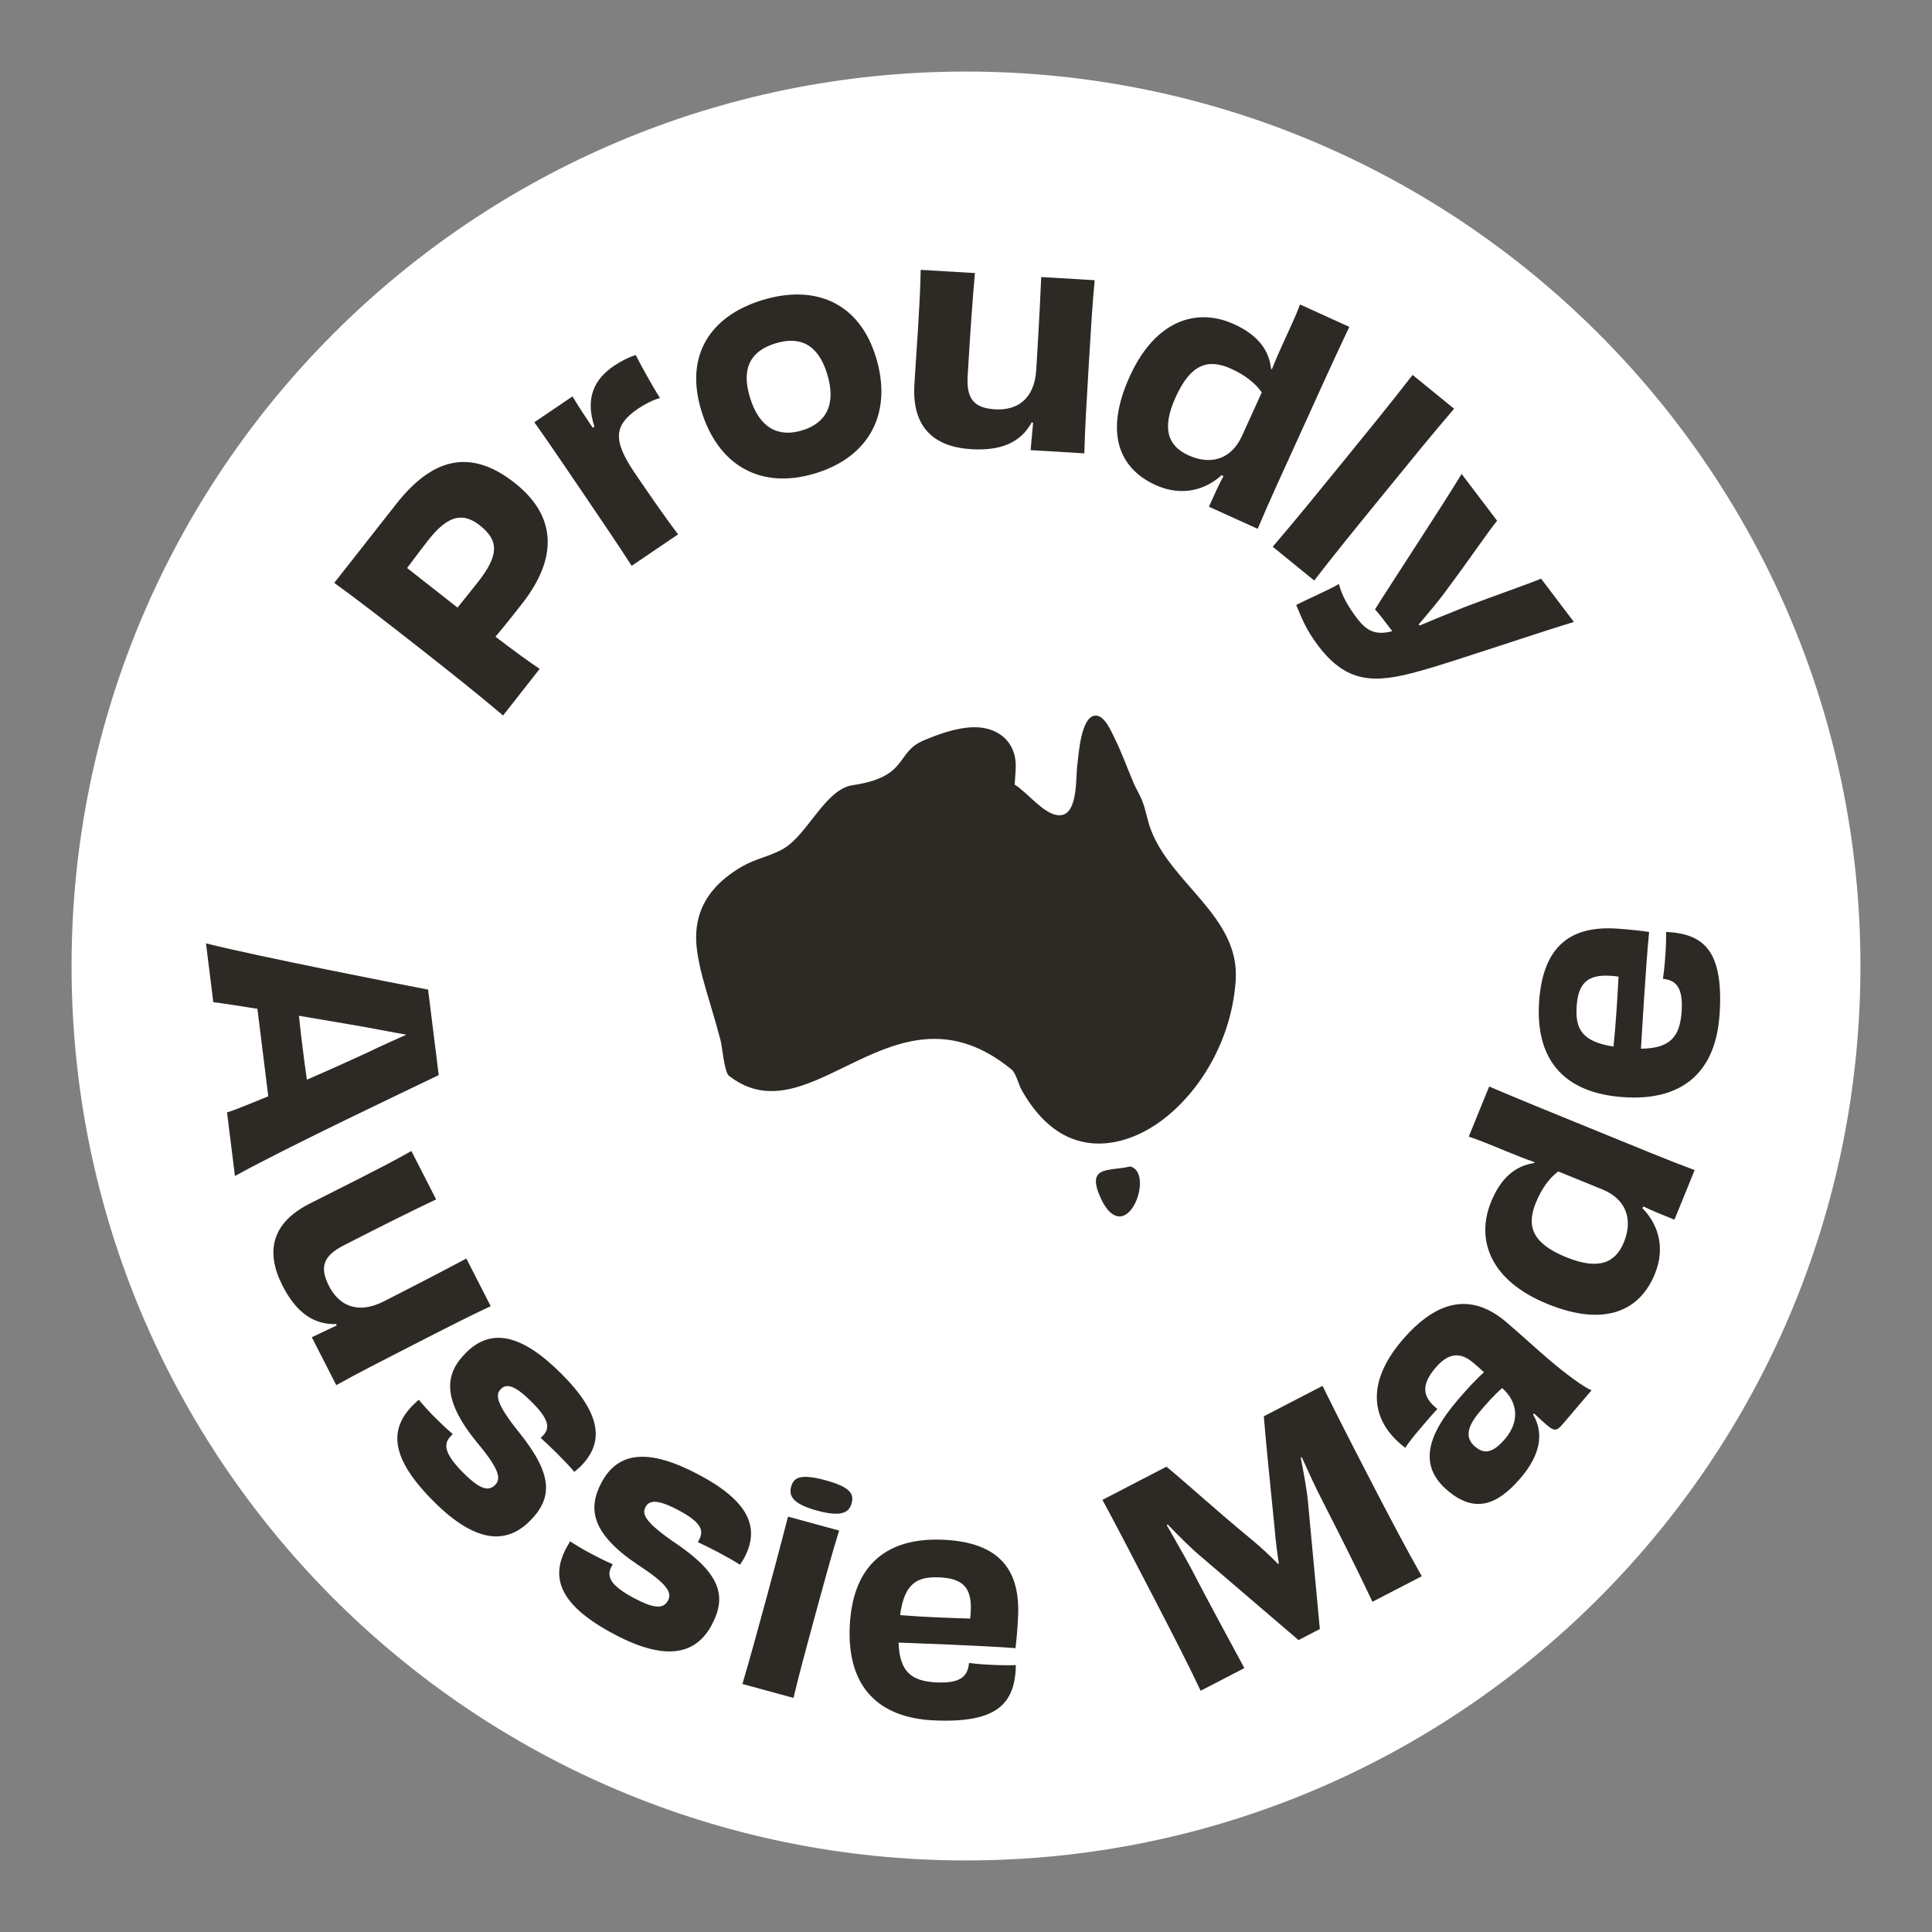 <svg width="300" height="300" viewBox="0 0 300 300" fill="none" xmlns="http://www.w3.org/2000/svg">
<rect x="0" y="0" width="300" height="300" fill="#808080" stroke="none"/>
<path d="M150 288.889C226.706 288.889 288.889 226.706 288.889 150C288.889 73.294 226.706 11.111 150 11.111C73.295 11.111 11.111 73.294 11.111 150C11.111 226.706 73.295 288.889 150 288.889Z" fill="white"/>
<path d="M157.557 121.836C159.457 122.989 161.92 126.25 164.157 126.572C167.545 127.053 166.99 120.492 167.301 118.625C167.495 117.203 167.823 111.511 169.934 111.133C171.465 110.856 172.584 113.631 173.087 114.647C174.215 116.908 175.045 119.306 176.048 121.628C176.409 122.461 176.882 123.242 177.243 124.058C177.873 125.489 178.093 127.144 178.648 128.675C181.759 137.203 192.465 142.281 191.884 152.103C191.412 160.108 187.487 168.147 181.29 173.286C176.454 177.289 169.726 179.358 164.134 175.581C162.629 174.572 161.359 173.242 160.273 171.797C159.668 170.981 159.12 170.108 158.618 169.217C158.19 168.458 157.743 166.628 157.112 166.106C138.898 151.103 126.082 177.072 113.198 167.056C112.468 166.492 112.14 162.464 111.87 161.456C111.409 159.706 110.895 157.975 110.382 156.233C109.532 153.358 108.598 150.439 108.22 147.453C107.457 141.517 110.248 137.386 115.334 134.486C117.345 133.333 119.698 132.939 121.693 131.761C125.434 129.542 128.159 122.561 132.365 121.931C141.237 120.611 138.915 116.842 143.498 114.942C145.837 113.967 148.418 113.033 150.973 112.931C154.126 112.797 156.959 114.353 157.609 117.589C157.87 118.9 157.618 120.489 157.559 121.836" fill="#2D2A26"/>
<path d="M171.295 186.8C175.12 193.486 179.326 182.075 175.501 181.125C172.162 181.958 168.184 180.764 171.295 186.8Z" fill="#2D2A26"/>
<path d="M61.514 78.272C66.978 71.317 72.862 69.439 79.887 74.958C86.423 80.092 86.695 86.581 81.039 93.781C79.528 95.703 78.542 96.961 76.934 98.864C79.548 100.861 81.876 102.575 83.8 103.864L78.117 111.1C74.453 107.994 70.739 105.022 65.148 100.631C59.589 96.267 55.578 93.172 51.903 90.511L61.512 78.278L61.514 78.272ZM74.512 81.586C71.714 79.389 69.403 80.175 66.439 83.95C65.753 84.825 64.251 86.808 63.214 88.2C65.939 90.342 68.562 92.4 71.045 94.35C71.759 93.442 72.948 92 74.209 90.392C77.475 86.233 77.517 83.947 74.512 81.586Z" fill="#2D2A26"/>
<path d="M92.31 66.275C90.871 61.936 92.154 58.917 95.415 56.758C96.446 56.061 97.612 55.483 98.707 55.117C99.496 56.675 101.321 60.003 102.482 61.794C101.362 62.125 100.16 62.725 99.018 63.497C95.437 65.978 95.037 68.236 98.526 73.386C100.721 76.622 103.476 80.608 105.296 82.972L98.085 87.861C96.037 84.683 93.793 81.375 90.526 76.556C87.335 71.847 85.165 68.647 82.971 65.569L88.893 61.553C89.818 63.075 90.804 64.608 92.026 66.411L92.31 66.272V66.275Z" fill="#2D2A26"/>
<path d="M126.595 73.503C118.092 76.094 111.484 72.253 108.895 63.747C106.292 55.203 110.276 49.061 118.398 46.589C126.52 44.117 133.42 46.939 136.023 55.483C138.614 63.986 135.145 70.897 126.598 73.503H126.595ZM120.442 53.308C116.787 54.422 114.992 56.919 116.456 61.725C117.906 66.486 120.864 67.956 124.562 66.828C128.345 65.675 129.87 62.747 128.445 58.072C127.02 53.394 124.142 52.181 120.442 53.308Z" fill="#2D2A26"/>
<path d="M169.981 43.508C169.625 47.228 169.431 50.511 169.059 56.722C168.714 62.489 168.467 66.661 168.375 70.394L160.034 69.897C160.175 68.258 160.289 67.108 160.42 65.647L160.2 65.589C158.453 68.781 155.35 70.019 150.825 69.75C144.925 69.397 141.595 66.261 141.984 59.739C142.228 55.658 142.395 53.575 142.55 51.003C142.748 47.675 142.92 44.792 142.959 41.9L151.389 42.403C151.023 46.3 150.648 51.842 150.259 58.364C150.045 61.958 151.25 63.364 154.534 63.561C157.862 63.758 160.634 62.056 160.912 57.397C161.434 48.658 161.562 45.728 161.681 43.017L169.978 43.511L169.981 43.508Z" fill="#2D2A26"/>
<path d="M209.525 50.75C207.406 55.206 205.403 59.617 201.806 67.55C199.014 73.703 197.045 77.933 195.292 82.117L187.723 78.683L188.989 75.892C189.284 75.244 189.617 74.614 189.97 73.944L189.703 73.775C187.281 75.994 183.606 77.208 179.437 75.317C173.77 72.744 171.453 67.203 175.42 58.461C179.387 49.719 185.814 47.706 191.603 50.333C195.287 52.005 197.064 54.325 197.375 57.297L197.514 57.311C198.095 55.817 198.609 54.683 199.306 53.147C200.298 50.961 201.128 49.239 201.87 47.283L209.52 50.755L209.525 50.75ZM195.925 60.931C194.917 59.497 193.339 58.244 191.192 57.269C187.55 55.617 184.881 56.553 182.564 61.653C180.306 66.63 181.4 69.275 184.556 70.708C187.834 72.197 191.131 71.494 192.875 67.65L195.923 60.931H195.925Z" fill="#2D2A26"/>
<path d="M197.628 84.894C200.903 81.083 204.467 76.708 208.339 71.95C212.492 66.85 215.889 62.681 219.347 58.219L225.792 63.467C222.319 67.519 219.122 71.447 214.35 77.306C210.111 82.508 207.278 85.992 204.069 90.142L197.625 84.894H197.628Z" fill="#2D2A26"/>
<path d="M244.401 96.575C238.048 98.495 224.765 103.05 220.585 104.158C213.387 106.217 209.121 106.108 204.687 100.267C202.779 97.753 202.085 95.881 201.273 93.931C202.471 93.303 206.69 91.439 207.904 90.683C208.429 92.628 209.329 94.178 210.751 96.053C212.257 98.036 213.69 98.675 216.193 98.006C215.01 96.447 214.098 95.244 213.515 94.625C215.637 91.172 223.562 79.189 226.96 73.597L232.468 80.856C231.057 82.597 227.837 87.325 225.007 91.094C223.279 93.522 221.59 95.417 220.301 96.953L220.435 97.131C222.287 96.339 224.637 95.392 227.46 94.256C231.912 92.55 237.44 90.644 239.293 89.85L244.398 96.578L244.401 96.575Z" fill="#2D2A26"/>
<path d="M35.25 172.733C36.331 172.419 38.675 171.456 41.658 170.233C41.35 167.764 41.039 165.25 40.803 163.353C40.584 161.589 40.27 159.075 39.97 156.647C36.953 156.172 34.442 155.767 33.122 155.619L31.986 146.489C40.631 148.639 61.517 152.711 66.472 153.664L68.125 166.939C63.52 169.169 44.486 178.167 36.483 182.611L35.253 172.731L35.25 172.733ZM46.417 157.728C46.592 159.497 46.817 161.306 46.983 162.628C47.153 163.994 47.383 165.847 47.653 167.65C50.883 166.261 54.275 164.722 57.072 163.433C59.647 162.172 61.65 161.342 63.089 160.669C61.528 160.369 59.422 160.006 56.442 159.436L46.42 157.728H46.417Z" fill="#2D2A26"/>
<path d="M76.198 202.822C72.811 204.403 69.884 205.9 64.345 208.733C59.2 211.364 55.481 213.264 52.217 215.083L48.414 207.644C49.898 206.936 50.948 206.45 52.273 205.822L52.212 205.603C48.575 205.714 45.934 203.672 43.87 199.636C41.178 194.372 42.192 189.911 48.009 186.939C51.65 185.078 53.531 184.167 55.825 182.992C58.795 181.475 61.367 180.158 63.878 178.725L67.723 186.244C64.178 187.906 59.214 190.394 53.395 193.369C50.189 195.008 49.589 196.761 51.087 199.692C52.603 202.658 55.478 204.183 59.634 202.061C67.428 198.075 70.02 196.7 72.414 195.428L76.198 202.828V202.822Z" fill="#2D2A26"/>
<path d="M70 223.003C68.778 224.231 69 225.769 71.995 228.75C74.578 231.319 75.867 231.6 76.87 230.592C77.809 229.647 77.65 228.233 74.025 223.936C68.509 217.131 69.131 213.294 72.328 210.081C76.184 206.206 80.87 207.044 87.106 213.25C93.342 219.456 93.92 223.919 90.156 227.7C89.873 227.983 89.561 228.236 89.184 228.55C88.584 227.828 87.514 226.7 86.475 225.664C85.531 224.722 84.553 223.814 83.956 223.281L84.27 222.967C85.462 221.769 85.27 220.386 82.528 217.658C79.914 215.056 78.656 214.808 77.778 215.689C76.962 216.508 76.839 217.764 80.717 222.564C85.856 228.994 85.831 232.608 82.289 236.167C78.684 239.789 73.939 239.706 67.417 233.217C60.361 226.194 60.539 221.794 64.145 218.169C64.395 217.917 64.739 217.633 65.023 217.35C65.623 218.072 66.567 219.139 67.7 220.267C68.614 221.175 69.589 222.086 70.314 222.681L70 222.994V223.003Z" fill="#2D2A26"/>
<path d="M94.937 243.281C94.126 244.814 94.793 246.219 98.523 248.192C101.745 249.894 103.059 249.783 103.726 248.528C104.348 247.35 103.781 246.044 99.059 242.994C91.793 238.1 91.265 234.25 93.382 230.242C95.937 225.408 100.659 224.839 108.44 228.95C116.22 233.061 118.076 237.158 115.584 241.875C115.398 242.228 115.17 242.561 114.904 242.972C114.12 242.458 112.765 241.692 111.468 241.006C110.29 240.383 109.09 239.8 108.362 239.464L108.57 239.072C109.359 237.578 108.77 236.314 105.354 234.506C102.093 232.781 100.818 232.911 100.234 234.014C99.695 235.036 99.945 236.275 105.056 239.728C111.851 244.375 112.887 247.836 110.54 252.278C108.151 256.797 103.59 258.106 95.457 253.808C86.654 249.158 85.537 244.897 87.926 240.378C88.093 240.064 88.34 239.692 88.526 239.336C89.309 239.85 90.526 240.594 91.94 241.342C93.079 241.944 94.279 242.528 95.145 242.886L94.937 243.281Z" fill="#2D2A26"/>
<path d="M115.284 261.489C116.492 257.394 117.626 253.236 119.04 248.047C120.37 243.158 121.323 239.503 122.365 235.503L130.298 237.664C129.07 241.658 128.101 245.219 126.698 250.364C125.098 256.239 124.187 259.583 123.215 263.65L115.281 261.489H115.284ZM126.903 234.575C122.831 233.464 122.503 232.133 122.853 230.844C123.228 229.472 124.201 228.769 128.19 229.858C132.134 230.933 132.617 232.033 132.245 233.406C131.895 234.692 130.937 235.675 126.906 234.575H126.903Z" fill="#2D2A26"/>
<path d="M145.034 267.142C136.464 266.753 131.52 261.992 131.948 252.536C132.389 242.769 137.956 238.706 146.481 239.092C155.539 239.5 158.398 244.125 158.089 250.961C157.992 253.136 157.831 254.686 157.686 255.925C155.292 255.728 151.253 255.544 147.434 255.372C144.459 255.239 141.525 255.15 139.528 255.058C139.681 259.558 141.481 261.064 145.434 261.242C149.164 261.411 150.281 260.303 150.464 258.222C151.481 258.358 152.678 258.456 154.142 258.522C155.65 258.592 156.809 258.597 157.745 258.553C157.614 264.419 155.023 267.594 145.034 267.142ZM139.767 250.797C143.403 251.094 147.356 251.231 150.642 251.333C150.703 250.981 150.72 250.581 150.742 250.092C150.9 246.583 149.545 245.1 145.903 244.933C142.306 244.769 140.431 245.931 139.764 250.794L139.767 250.797Z" fill="#2D2A26"/>
<path d="M213.114 248.722C210.489 243.175 208.364 238.969 205.378 233.108C204.314 231.056 203.186 228.589 202.139 226.278L201.981 226.358C202.495 228.994 203.011 231.731 203.161 233.856L204.945 252.953L201.631 254.669L186.697 241.883C184.947 240.436 183.053 238.517 181.317 236.711L181.181 236.833C182.425 239.042 183.709 241.231 184.934 243.497C188 249.417 190.347 253.658 193.225 259.022L186.436 262.539C184.386 258.194 182.159 253.894 178.909 247.619C175.556 241.147 173.267 236.728 171.184 232.9L181.128 227.747C183.903 230.014 188.939 234.614 194.431 239.128C195.659 240.144 197.089 241.456 198.459 242.847L198.578 242.786C198.292 240.881 198.047 238.958 197.925 237.369C197.231 230.422 196.514 223.433 196.245 219.919L205.361 215.197C207.286 219.106 209.536 223.547 212.889 230.019C216.139 236.294 218.409 240.575 220.772 244.756L213.117 248.722H213.114Z" fill="#2D2A26"/>
<path d="M238.05 219.631C239.839 222.672 239.098 226.011 236.128 229.494C232.411 233.858 228.906 234.958 224.775 231.444C220.545 227.842 221.231 223.406 226.273 217.483C227.742 215.758 229.25 214.125 230.428 213.083C229.881 212.558 229.306 212.069 228.764 211.608C226.836 209.967 224.975 209.958 222.9 212.394C220.711 214.967 220.77 216.883 223.189 218.772C222.523 219.489 221.686 220.469 220.878 221.417C219.842 222.633 218.803 223.853 218.217 224.814C213.086 220.969 211.795 215.081 217.703 208.144C223.667 201.142 229.061 201.181 233.867 205.272C236.439 207.461 238.214 209.15 240.65 211.225C242.986 213.214 245.939 215.436 247.139 215.875L242.7 221.086C241.75 222.203 241.411 222.325 240.125 221.228C239.55 220.739 238.867 220.1 238.22 219.489L238.042 219.628L238.05 219.631ZM233.245 215.539C232.067 216.578 230.967 217.803 229.842 219.122C227.709 221.625 227.498 223.314 229.056 224.639C230.478 225.85 231.817 225.647 233.72 223.414C235.939 220.808 235.789 217.761 233.248 215.539H233.245Z" fill="#2D2A26"/>
<path d="M231.24 168.714C235.776 170.656 240.262 172.481 248.331 175.764C254.59 178.311 258.895 180.111 263.143 181.694L260.009 189.392L257.17 188.236C256.512 187.969 255.87 187.658 255.187 187.333L255.029 187.606C257.343 189.939 258.698 193.561 256.973 197.8C254.629 203.564 249.181 206.097 240.29 202.481C231.398 198.864 229.134 192.519 231.529 186.633C233.054 182.886 235.301 181.019 238.256 180.592L238.265 180.453C236.748 179.931 235.595 179.464 234.031 178.825C231.809 177.919 230.056 177.158 228.07 176.494L231.237 168.714H231.24ZM241.948 181.9C240.554 182.964 239.365 184.592 238.479 186.772C236.97 190.478 238.012 193.108 243.198 195.219C248.262 197.281 250.859 196.083 252.168 192.872C253.523 189.539 252.693 186.272 248.784 184.681L241.951 181.9H241.948Z" fill="#2D2A26"/>
<path d="M267.004 157.614C266.426 166.172 261.554 171.011 252.109 170.369C242.354 169.708 238.415 164.053 238.993 155.539C239.606 146.492 244.29 143.736 251.12 144.197C253.293 144.344 254.84 144.539 256.076 144.711C255.826 147.1 255.551 151.136 255.295 154.947C255.095 157.919 254.94 160.847 254.806 162.844C259.309 162.792 260.854 161.028 261.12 157.081C261.373 153.356 260.293 152.214 258.215 151.983C258.373 150.969 258.498 149.775 258.598 148.311C258.701 146.803 258.734 145.647 258.709 144.711C264.573 144.975 267.687 147.636 267.012 157.614H267.004ZM250.545 162.514C250.923 158.886 251.148 154.936 251.326 151.653C250.973 151.583 250.576 151.558 250.087 151.525C246.584 151.289 245.068 152.611 244.823 156.247C244.579 159.839 245.698 161.742 250.548 162.514H250.545Z" fill="#2D2A26"/>
</svg>
